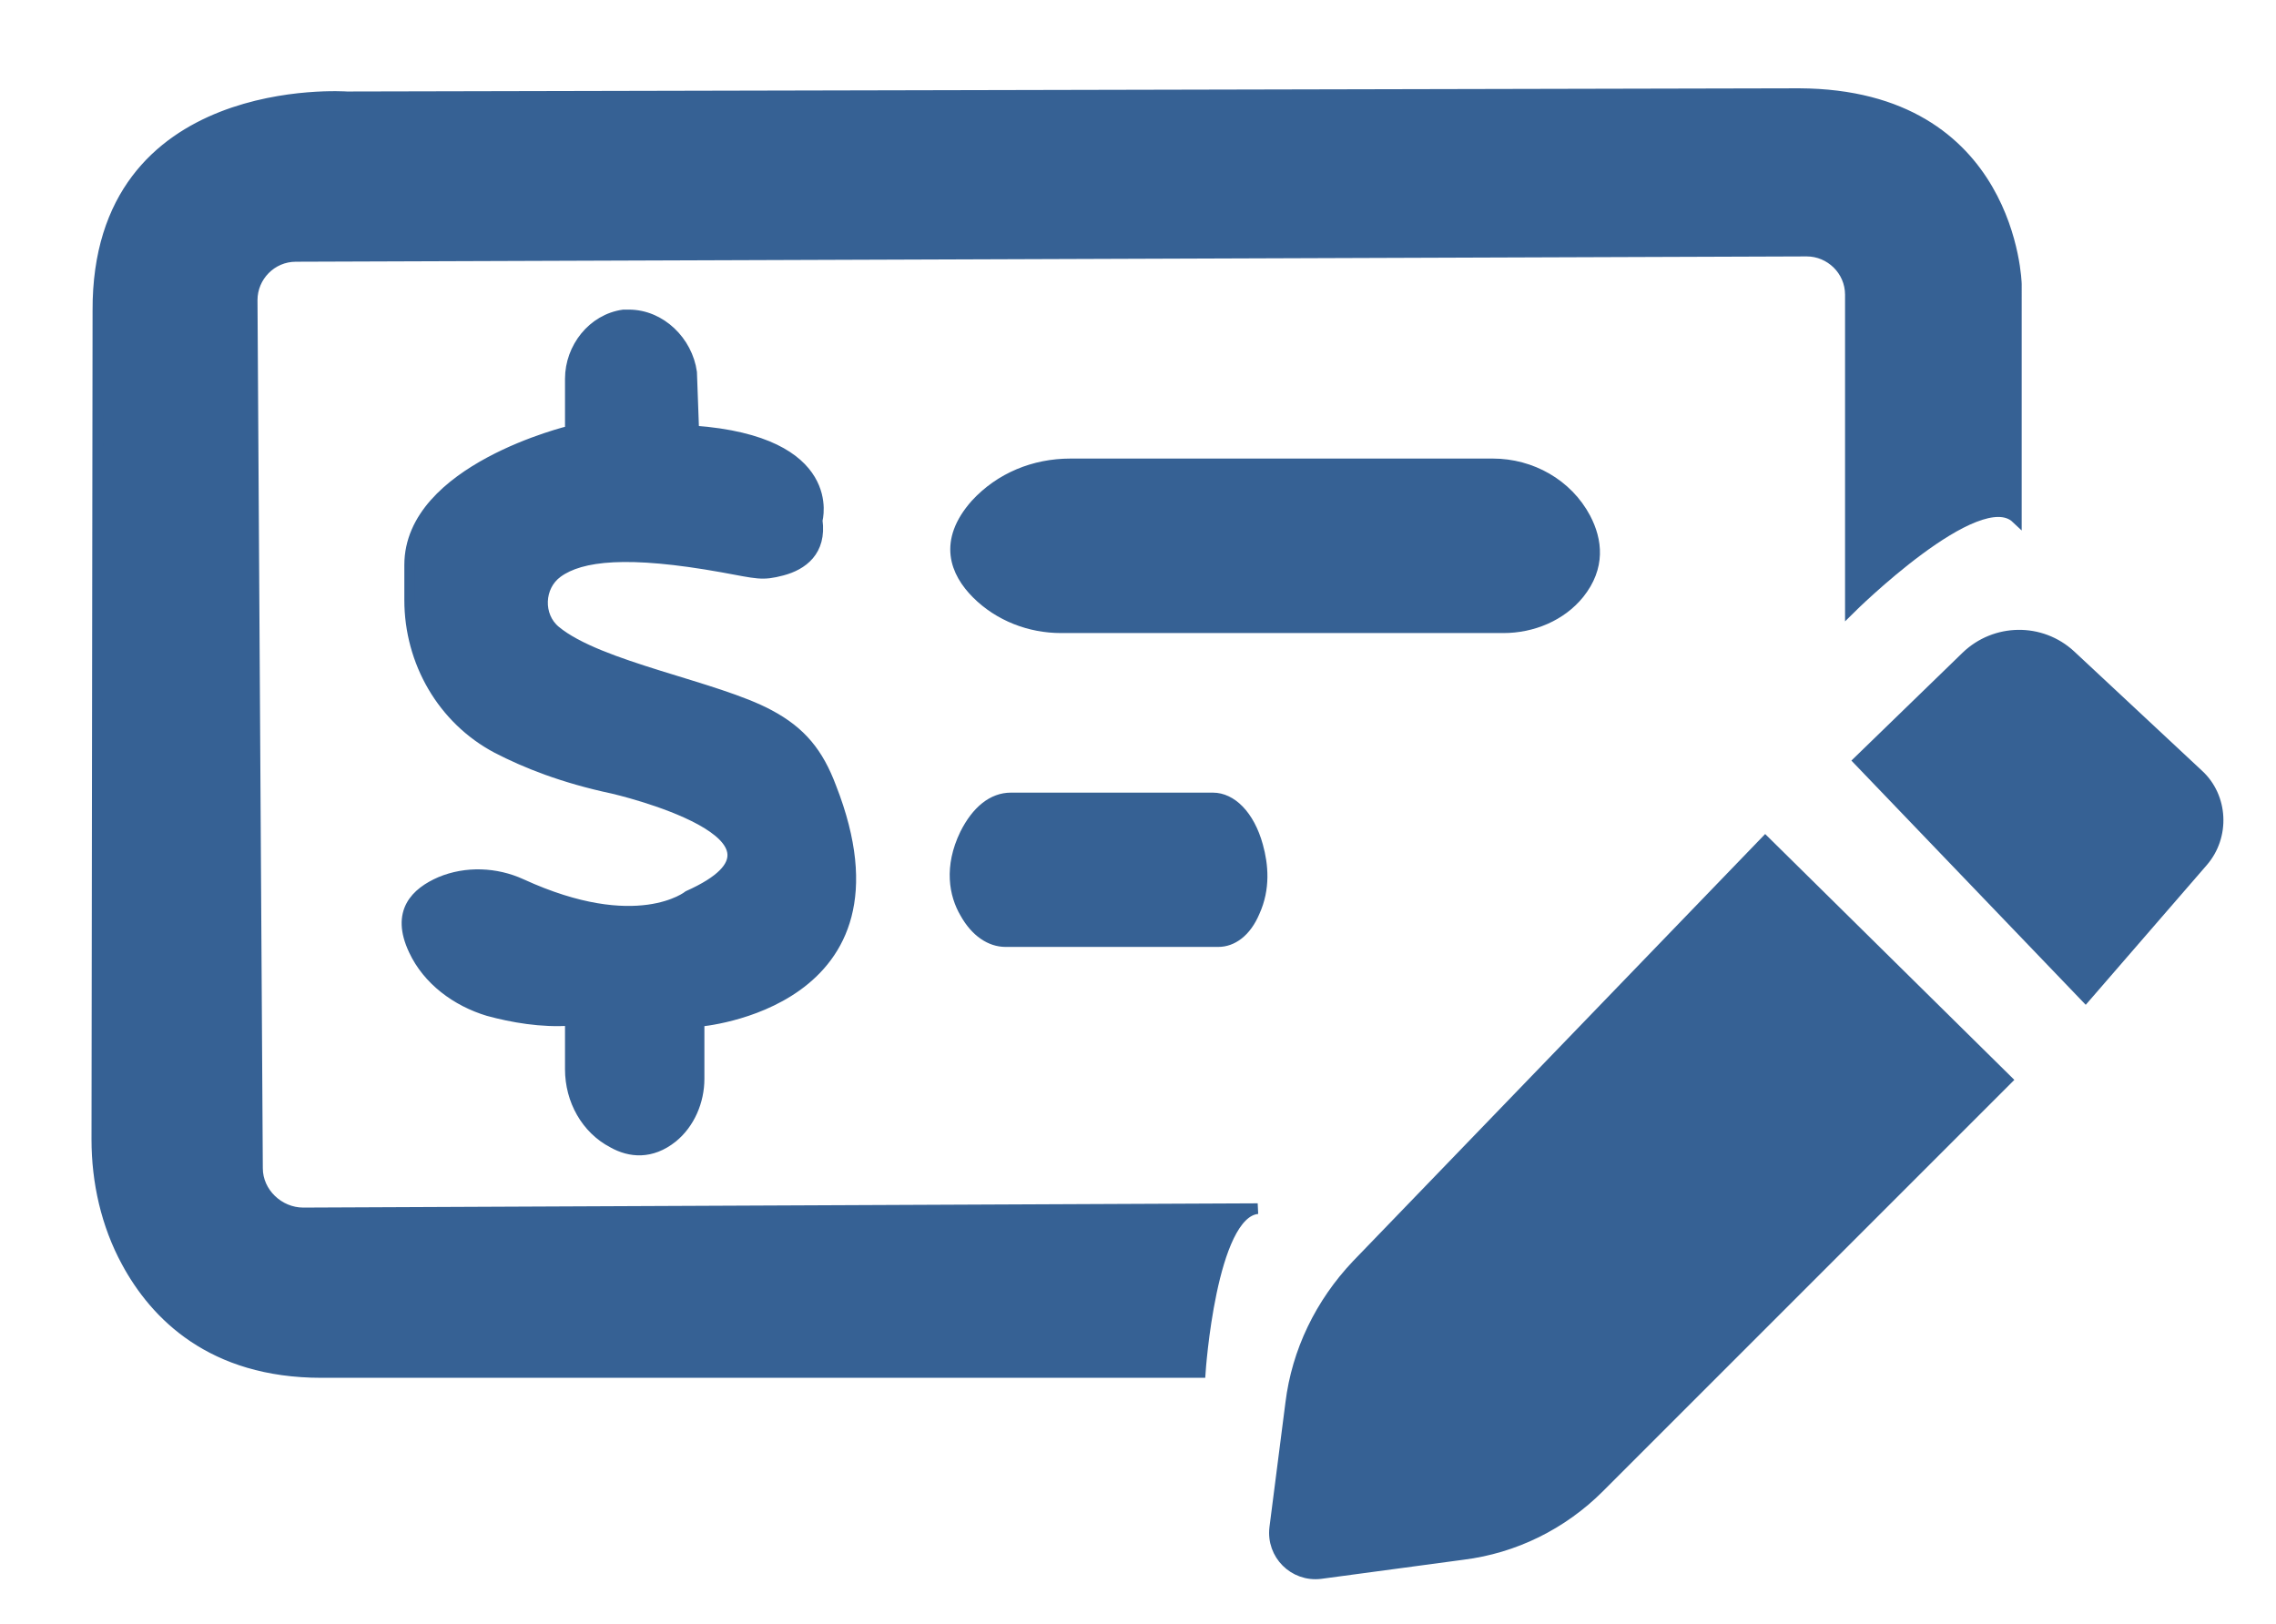 <?xml version="1.0" encoding="utf-8"?>
<!-- Generator: Adobe Illustrator 27.2.0, SVG Export Plug-In . SVG Version: 6.00 Build 0)  -->
<svg version="1.1" id="Capa_3" xmlns="http://www.w3.org/2000/svg" xmlns:xlink="http://www.w3.org/1999/xlink" x="0px" y="0px"
	 viewBox="0 0 213.9 152.6" style="enable-background:new 0 0 213.9 152.6;" xml:space="preserve">
<style type="text/css">
	.st0{fill:#366194;stroke:#366194;stroke-miterlimit:10;}
</style>
<g>
	<path class="st0" d="M32.6,9.1c0,0-23.5-1.7-23.4,20.1l-0.1,77.9c0,4,0.9,8,2.8,11.5c2.7,5,8,10.4,18.3,10.4h82.6
		c0,0,1-15,5.4-15.4L28.5,114c-2.3,0-4.3-1.9-4.3-4.2l-0.5-81.6c0-2.2,1.8-4.1,4.1-4.1l142-0.5c2.2,0,4.1,1.8,4.1,4.1v29.5
		c0,0,12-11.9,15.6-8.5V26.7c0,0-0.4-17.8-20.4-17.9L32.6,9.1z"/>
	<path class="st0" d="M59.1,29.6c-0.2,0-0.4,0-0.5,0c-2.9,0.4-5,3.1-5,6v4.9c0,0-15.1,3.6-15.1,12.6v3.3c0,5.8,3.1,11.2,8.2,13.9
		c2.7,1.4,6.2,2.8,10.9,3.8c0,0,19.6,4.5,7.1,10.1c0,0-4.8,3.9-15.7-1.1c-2.4-1.1-5.2-1.2-7.6-0.2c-2.3,1-4.2,2.8-2.5,6.4
		c1.3,2.8,4,4.8,7,5.7c2.2,0.6,5,1.1,7.7,0.9v4.6c0,2.9,1.5,5.6,4,6.9c1.6,0.9,3.6,1.1,5.6-0.5c1.6-1.3,2.5-3.4,2.5-5.5l0-5.4
		c0,0,20.4-1.6,12.4-22c-1.2-3.2-2.8-5.2-5.8-6.8c-5-2.7-16-4.5-20.1-7.9c-1.7-1.4-1.6-4.2,0.2-5.5c2.2-1.6,6.6-2.1,15.5-0.5
		c3.3,0.6,3.7,0.8,5.6,0.3c1.9-0.5,3.7-1.8,3.3-4.7c0,0,2.1-7.4-11.6-8.4l-0.2-5.5C64.6,32.1,62.1,29.6,59.1,29.6z"/>
	<path class="st0" d="M91.8,55.8c-2-2-3.2-4.9-0.1-8.4c2.3-2.5,5.5-3.8,8.9-3.8h39.7c3.6,0,7,1.9,8.7,5.1c1.1,2.1,1.4,4.6-0.6,7.1
		c-1.7,2.1-4.4,3.2-7.1,3.2H99.7C96.8,59,93.9,57.9,91.8,55.8z"/>
	<path class="st0" d="M90.7,85.8c-1-1.7-1.5-4.3,0-7.4c1.1-2.2,2.6-3.4,4.3-3.4h19c1.7,0,3.4,1.6,4.2,4.5c0.5,1.8,0.7,4-0.3,6.2
		c-0.8,1.9-2.1,2.8-3.4,2.8H94.5C93.1,88.5,91.7,87.6,90.7,85.8z"/>
	<path class="st0" d="M165.9,79.1l22.7,22.4l-38.3,38.3c-3.5,3.5-8,5.7-12.8,6.3l-13.4,1.8c-2.5,0.3-4.6-1.8-4.3-4.3l1.5-11.7
		c0.6-4.9,2.8-9.4,6.2-13L165.9,79.1z"/>
	<path class="st0" d="M174.7,71.5L196,93.7l11-12.7c2.1-2.4,1.9-6.1-0.4-8.2l-12-11.2c-2.8-2.6-7.1-2.5-9.8,0.1L174.7,71.5z"/>
</g>
</svg>
